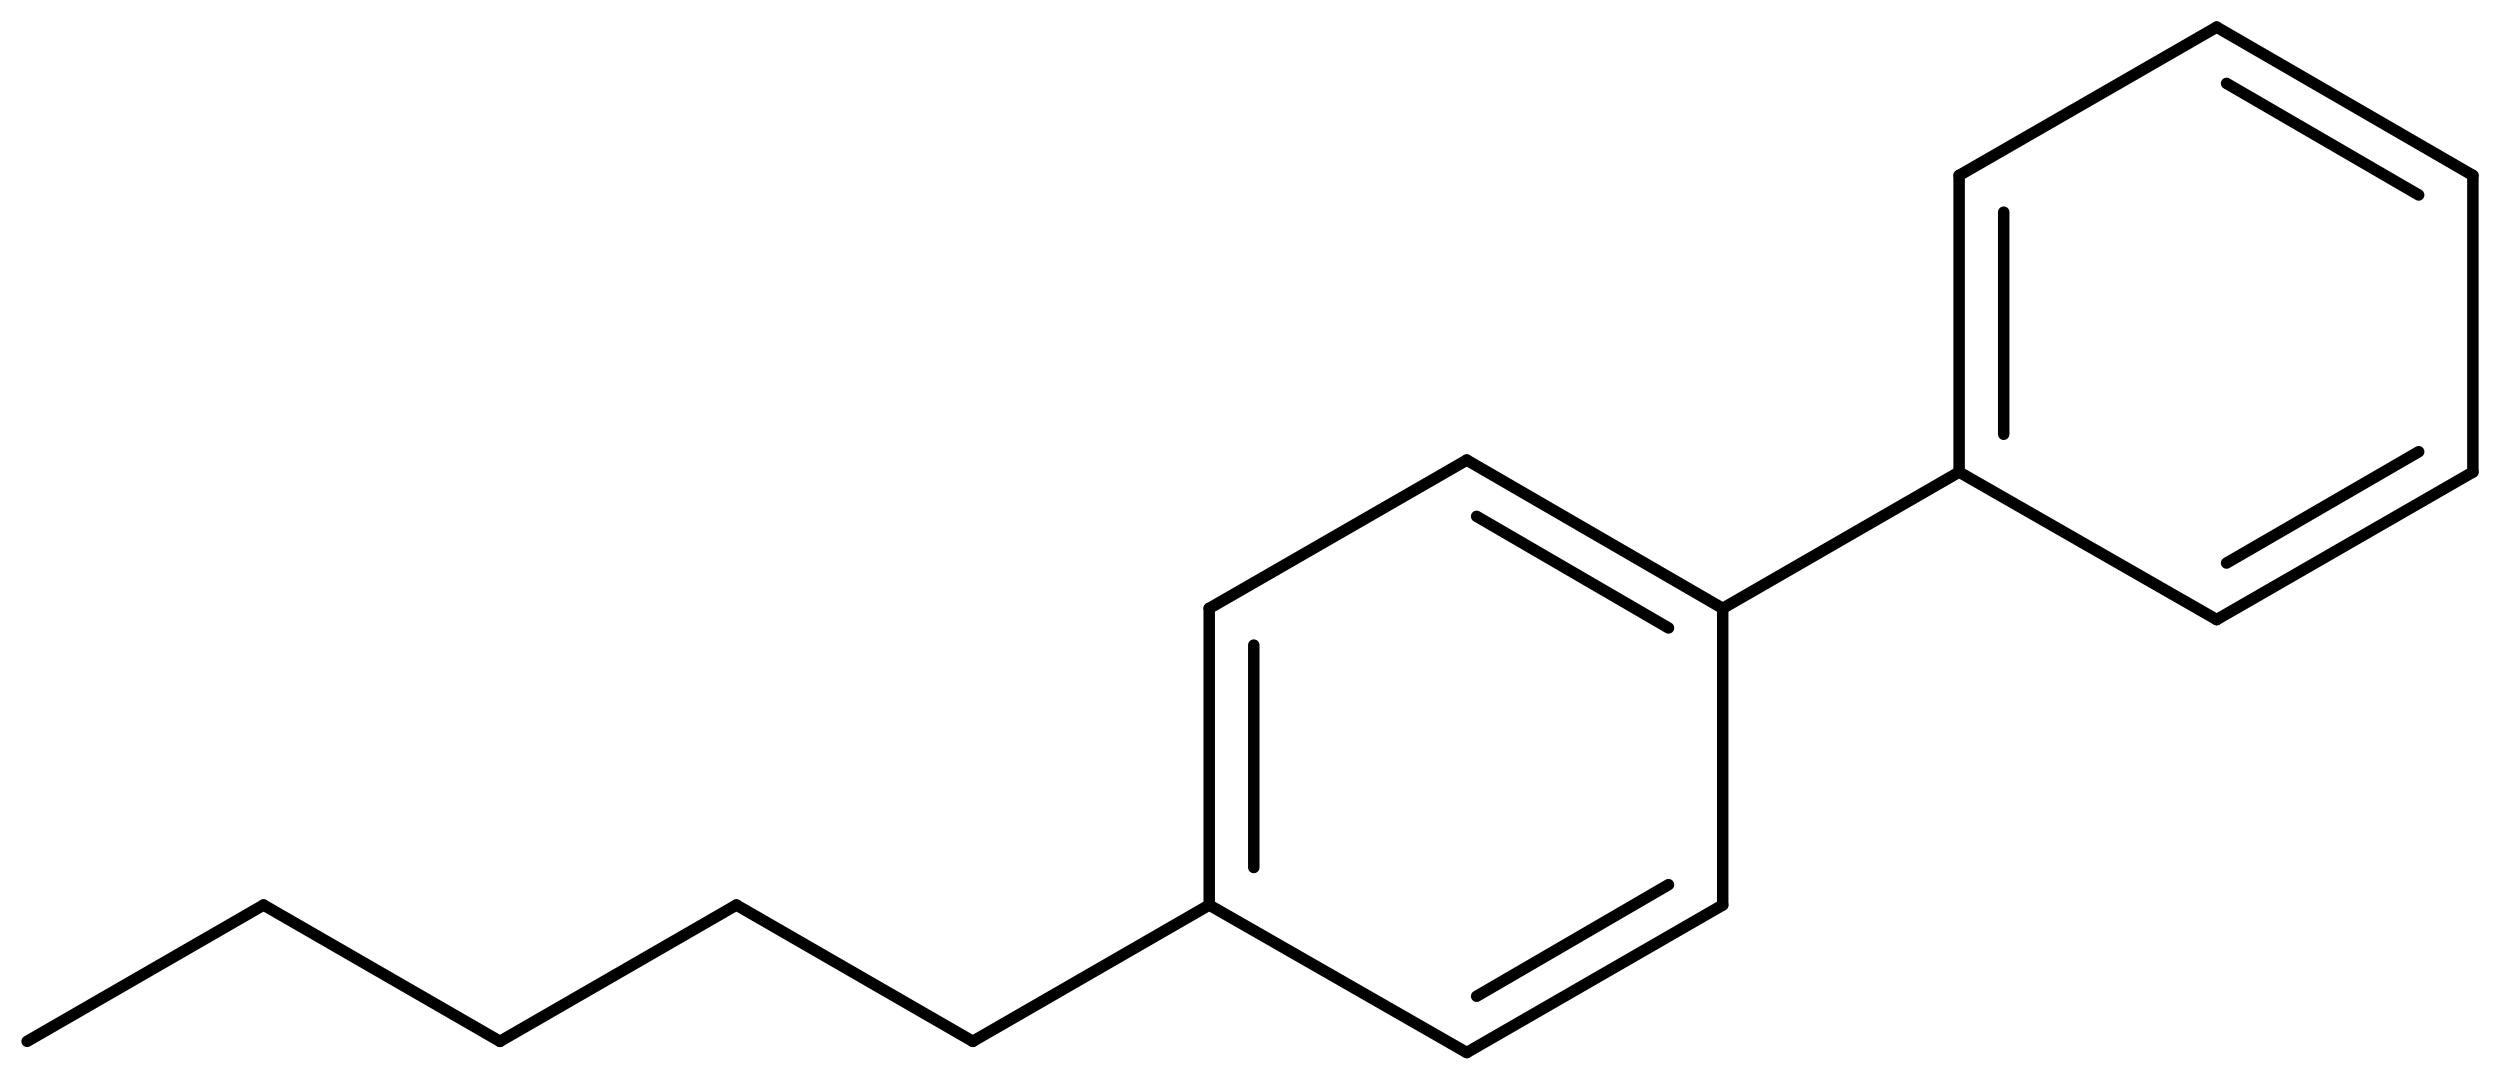 <svg width="287.73" viewBox="0 0 9591 4142" text-rendering="auto" stroke-width="1" stroke-opacity="1" stroke-miterlimit="10" stroke-linejoin="miter" stroke-linecap="square" stroke-dashoffset="0" stroke-dasharray="none" stroke="black" shape-rendering="auto" image-rendering="auto" height="124.26" font-weight="normal" font-style="normal" font-size="12" font-family="'Dialog'" fill-opacity="1" fill="black" color-rendering="auto" color-interpolation="auto" xmlns="http://www.w3.org/2000/svg"><g><g stroke="white" fill="white"><rect y="0" x="0" width="9591" stroke="none" height="4142"/></g><g transform="translate(32866,32866)" text-rendering="geometricPrecision" stroke-width="44" stroke-linejoin="round" stroke-linecap="round"><line y2="-30532" y1="-31101" x2="-26257" x1="-27239" fill="none"/><line y2="-30457" y1="-30885" x2="-26465" x1="-27201" fill="none"/><line y2="-29394" y1="-30532" x2="-26257" x1="-26257" fill="none"/><line y2="-31101" y1="-30532" x2="-27239" x1="-28227" fill="none"/><line y2="-28828" y1="-29394" x2="-27239" x1="-26257" fill="none"/><line y2="-29044" y1="-29472" x2="-27201" x1="-26465" fill="none"/><line y2="-30532" y1="-29394" x2="-28227" x1="-28227" fill="none"/><line y2="-30391" y1="-29538" x2="-28056" x1="-28056" fill="none"/><line y2="-29394" y1="-28828" x2="-28227" x1="-27239" fill="none"/><line y2="-31055" y1="-30532" x2="-25350" x1="-26257" fill="none"/><line y2="-28871" y1="-29394" x2="-29134" x1="-28227" fill="none"/><line y2="-29394" y1="-28871" x2="-30041" x1="-29134" fill="none"/><line y2="-28871" y1="-29394" x2="-30948" x1="-30041" fill="none"/><line y2="-29394" y1="-28871" x2="-31855" x1="-30948" fill="none"/><line y2="-28871" y1="-29394" x2="-32762" x1="-31855" fill="none"/><line y2="-32193" y1="-31055" x2="-25350" x1="-25350" fill="none"/><line y2="-32052" y1="-31200" x2="-25179" x1="-25179" fill="none"/><line y2="-31055" y1="-30489" x2="-25350" x1="-24362" fill="none"/><line y2="-32762" y1="-32193" x2="-24362" x1="-25350" fill="none"/><line y2="-30489" y1="-31055" x2="-24362" x1="-23379" fill="none"/><line y2="-30706" y1="-31133" x2="-24324" x1="-23587" fill="none"/><line y2="-32193" y1="-32762" x2="-23379" x1="-24362" fill="none"/><line y2="-32118" y1="-32546" x2="-23587" x1="-24324" fill="none"/><line y2="-31055" y1="-32193" x2="-23379" x1="-23379" fill="none"/></g></g></svg>